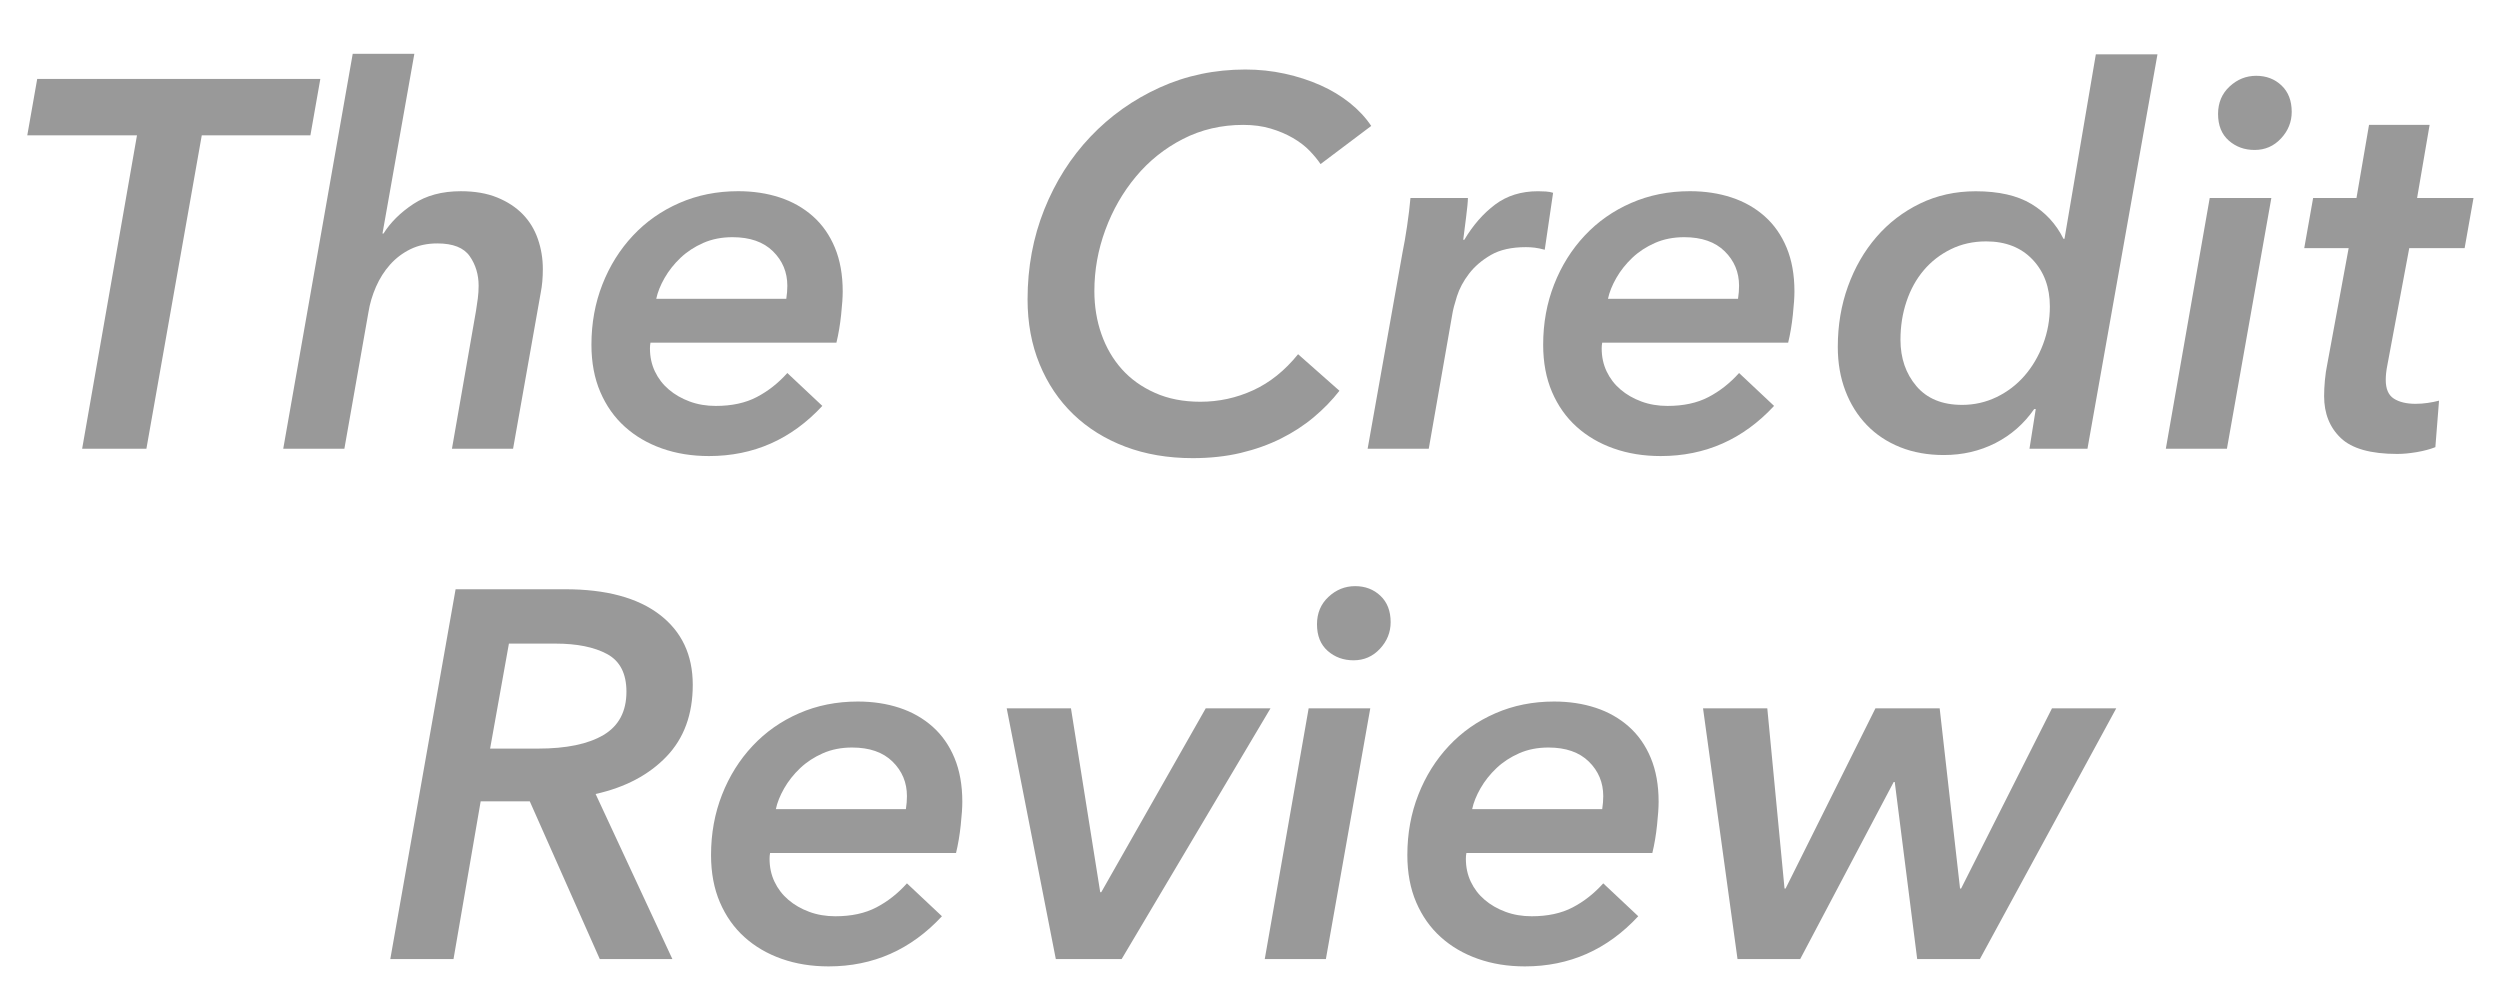 <?xml version="1.0" encoding="utf-8"?>
<!-- Generator: Adobe Illustrator 15.0.2, SVG Export Plug-In . SVG Version: 6.00 Build 0)  -->
<!DOCTYPE svg PUBLIC "-//W3C//DTD SVG 1.1//EN" "http://www.w3.org/Graphics/SVG/1.1/DTD/svg11.dtd">
<svg version="1.1" id="Layer_1" xmlns="http://www.w3.org/2000/svg" xmlns:xlink="http://www.w3.org/1999/xlink" x="0px" y="0px"
	 width="107.772px" height="42.487px" viewBox="0 0 107.772 42.487" enable-background="new 0 0 107.772 42.487"
	 xml:space="preserve">
<g>
	<path fill="#999999" d="M8.698,5.834L6.311,19.345h-2.77L5.905,5.834H1.176l0.428-2.432h12.205l-0.428,2.432H8.698z"/>
	<path fill="#999999" d="M19.483,19.345L20.52,13.4c0.03-0.18,0.056-0.36,0.079-0.541s0.034-0.36,0.034-0.541
		c0-0.48-0.127-0.904-0.383-1.272s-0.72-0.552-1.396-0.552c-0.436,0-0.822,0.083-1.16,0.248c-0.338,0.166-0.63,0.387-0.878,0.665
		c-0.248,0.278-0.45,0.597-0.608,0.957c-0.157,0.36-0.267,0.728-0.326,1.103l-1.036,5.877H12.21l2.995-17.024h2.657l-1.374,7.747
		h0.045c0.3-0.48,0.728-0.904,1.284-1.272c0.555-0.368,1.238-0.552,2.049-0.552c0.601,0,1.122,0.09,1.565,0.27
		c0.442,0.18,0.811,0.421,1.103,0.721c0.293,0.301,0.51,0.657,0.653,1.07c0.143,0.413,0.214,0.844,0.214,1.295
		c0,0.375-0.03,0.713-0.09,1.013l-1.193,6.733H19.483z"/>
	<path fill="#999999" d="M28.041,14.774c-0.015,0.075-0.022,0.158-0.022,0.248c0,0.36,0.071,0.691,0.214,0.991
		s0.341,0.559,0.597,0.777c0.255,0.218,0.555,0.391,0.9,0.518c0.345,0.128,0.721,0.191,1.126,0.191c0.69,0,1.28-0.127,1.768-0.383
		c0.488-0.255,0.927-0.6,1.317-1.036l1.509,1.418c-1.336,1.441-2.965,2.162-4.886,2.162c-0.736,0-1.412-0.109-2.027-0.327
		c-0.616-0.217-1.148-0.529-1.599-0.935c-0.451-0.405-0.803-0.904-1.059-1.498c-0.255-0.593-0.383-1.272-0.383-2.038
		c0-0.931,0.158-1.798,0.473-2.601c0.315-0.803,0.754-1.505,1.317-2.105c0.562-0.6,1.23-1.07,2.004-1.407
		c0.773-0.338,1.618-0.507,2.533-0.507c0.646,0,1.242,0.09,1.791,0.27c0.547,0.18,1.024,0.451,1.43,0.811s0.721,0.811,0.946,1.351
		s0.338,1.171,0.338,1.892c0,0.24-0.022,0.574-0.068,1.002c-0.045,0.428-0.112,0.83-0.203,1.205H28.041z M33.896,12.882
		c0.015-0.104,0.026-0.203,0.034-0.292c0.007-0.09,0.011-0.18,0.011-0.271c0-0.585-0.207-1.081-0.619-1.486
		c-0.413-0.406-0.995-0.608-1.745-0.608c-0.465,0-0.886,0.083-1.261,0.248c-0.375,0.165-0.702,0.379-0.979,0.642
		s-0.506,0.552-0.687,0.867c-0.18,0.315-0.301,0.616-0.36,0.9H33.896z"/>
	<path fill="#999999" d="M57.742,16.846c-0.315,0.405-0.684,0.785-1.104,1.137c-0.42,0.353-0.894,0.661-1.418,0.923
		c-0.526,0.263-1.104,0.469-1.734,0.619c-0.631,0.15-1.321,0.225-2.072,0.225c-1.066,0-2.035-0.166-2.905-0.495
		c-0.871-0.33-1.618-0.796-2.241-1.396c-0.623-0.6-1.107-1.321-1.453-2.162s-0.518-1.771-0.518-2.792c0-1.381,0.24-2.672,0.72-3.873
		c0.48-1.201,1.145-2.248,1.993-3.141c0.848-0.893,1.843-1.599,2.983-2.117c1.141-0.518,2.372-0.777,3.693-0.777
		c0.585,0,1.152,0.06,1.7,0.18c0.547,0.12,1.058,0.285,1.531,0.495c0.473,0.21,0.896,0.466,1.272,0.766
		c0.375,0.301,0.683,0.631,0.923,0.991l-2.184,1.644c-0.121-0.18-0.278-0.372-0.473-0.574c-0.195-0.203-0.436-0.386-0.721-0.552
		c-0.285-0.165-0.604-0.3-0.957-0.405s-0.747-0.158-1.182-0.158c-0.946,0-1.812,0.203-2.601,0.608
		c-0.789,0.405-1.464,0.946-2.027,1.622c-0.563,0.675-1.002,1.441-1.317,2.297c-0.315,0.855-0.473,1.734-0.473,2.635
		c0,0.661,0.101,1.28,0.304,1.857c0.203,0.578,0.496,1.081,0.878,1.509s0.859,0.77,1.43,1.024c0.57,0.256,1.224,0.383,1.959,0.383
		c0.795,0,1.554-0.165,2.274-0.495c0.721-0.33,1.366-0.848,1.937-1.554L57.742,16.846z"/>
	<path fill="#999999" d="M63.124,10.338c0.375-0.63,0.818-1.137,1.329-1.52c0.51-0.383,1.126-0.574,1.846-0.574
		c0.105,0,0.218,0.004,0.338,0.011c0.12,0.008,0.225,0.026,0.315,0.056l-0.36,2.455c-0.166-0.045-0.312-0.075-0.439-0.09
		c-0.128-0.015-0.252-0.022-0.372-0.022c-0.616,0-1.119,0.112-1.509,0.337c-0.391,0.226-0.706,0.496-0.946,0.811
		c-0.24,0.315-0.413,0.638-0.518,0.968s-0.173,0.593-0.203,0.788l-1.013,5.787h-2.635l1.509-8.489
		c0.06-0.285,0.124-0.653,0.191-1.104s0.116-0.856,0.146-1.216h2.477c0,0.075-0.008,0.188-0.022,0.337
		c-0.015,0.15-0.034,0.315-0.057,0.496s-0.045,0.357-0.067,0.529c-0.022,0.173-0.042,0.319-0.056,0.439H63.124z"/>
	<path fill="#999999" d="M69.069,14.774c-0.015,0.075-0.022,0.158-0.022,0.248c0,0.36,0.071,0.691,0.214,0.991
		s0.341,0.559,0.597,0.777c0.255,0.218,0.555,0.391,0.9,0.518c0.345,0.128,0.721,0.191,1.126,0.191c0.69,0,1.28-0.127,1.768-0.383
		c0.488-0.255,0.927-0.6,1.317-1.036l1.509,1.418c-1.336,1.441-2.965,2.162-4.886,2.162c-0.736,0-1.412-0.109-2.027-0.327
		c-0.616-0.217-1.148-0.529-1.599-0.935c-0.451-0.405-0.803-0.904-1.059-1.498c-0.255-0.593-0.383-1.272-0.383-2.038
		c0-0.931,0.158-1.798,0.473-2.601c0.315-0.803,0.754-1.505,1.317-2.105c0.562-0.6,1.23-1.07,2.004-1.407
		c0.773-0.338,1.618-0.507,2.533-0.507c0.646,0,1.242,0.09,1.791,0.27c0.547,0.18,1.024,0.451,1.43,0.811s0.721,0.811,0.946,1.351
		s0.338,1.171,0.338,1.892c0,0.24-0.022,0.574-0.068,1.002c-0.045,0.428-0.112,0.83-0.203,1.205H69.069z M74.924,12.882
		c0.015-0.104,0.026-0.203,0.034-0.292c0.007-0.09,0.011-0.18,0.011-0.271c0-0.585-0.207-1.081-0.619-1.486
		c-0.413-0.406-0.995-0.608-1.745-0.608c-0.465,0-0.886,0.083-1.261,0.248c-0.375,0.165-0.702,0.379-0.979,0.642
		s-0.506,0.552-0.687,0.867c-0.18,0.315-0.301,0.616-0.36,0.9H74.924z"/>
	<path fill="#999999" d="M90.349,2.343h2.657l-3.018,17.002h-2.5l0.271-1.711h-0.068c-0.436,0.63-0.991,1.119-1.666,1.464
		c-0.676,0.345-1.419,0.518-2.229,0.518c-0.69,0-1.317-0.112-1.88-0.337c-0.563-0.226-1.043-0.544-1.441-0.957
		c-0.398-0.413-0.706-0.904-0.923-1.475c-0.218-0.57-0.327-1.201-0.327-1.892c0-0.931,0.146-1.801,0.439-2.612
		c0.293-0.811,0.702-1.52,1.228-2.128c0.525-0.608,1.152-1.088,1.88-1.441c0.728-0.353,1.527-0.529,2.398-0.529
		c0.991,0,1.791,0.182,2.398,0.546s1.069,0.865,1.385,1.502h0.045L90.349,2.343z M81.927,14.647c0,0.793,0.229,1.459,0.687,1.999
		c0.458,0.539,1.115,0.808,1.97,0.808c0.525,0,1.021-0.112,1.486-0.336c0.465-0.225,0.867-0.531,1.205-0.92s0.604-0.841,0.799-1.358
		c0.195-0.516,0.293-1.059,0.293-1.627c0-0.823-0.248-1.497-0.743-2.021c-0.496-0.523-1.164-0.786-2.004-0.786
		c-0.556,0-1.062,0.112-1.52,0.337c-0.458,0.225-0.849,0.528-1.171,0.909c-0.323,0.381-0.571,0.831-0.743,1.347
		C82.013,13.514,81.927,14.064,81.927,14.647z"/>
	<path fill="#999999" d="M93.366,19.345l1.892-10.809h2.657L96,19.345H93.366z M98.793,4.821c0,0.436-0.154,0.818-0.462,1.148
		c-0.308,0.331-0.687,0.496-1.137,0.496c-0.436,0-0.807-0.135-1.114-0.405c-0.308-0.271-0.462-0.653-0.462-1.148
		c0-0.48,0.165-0.875,0.496-1.182c0.33-0.308,0.713-0.462,1.148-0.462c0.435,0,0.799,0.139,1.092,0.417
		C98.646,3.962,98.793,4.341,98.793,4.821z"/>
	<path fill="#999999" d="M99.333,10.698l0.383-2.162h1.869l0.541-3.153h2.612l-0.54,3.153h2.432l-0.383,2.162h-2.387l-0.946,5.055
		c-0.045,0.224-0.067,0.433-0.067,0.626c0,0.388,0.116,0.656,0.349,0.805c0.233,0.149,0.544,0.224,0.935,0.224
		c0.18,0,0.356-0.013,0.529-0.039c0.172-0.025,0.334-0.058,0.484-0.097l-0.158,2.004c-0.225,0.09-0.492,0.161-0.799,0.214
		c-0.308,0.052-0.589,0.079-0.845,0.079c-1.141,0-1.952-0.228-2.432-0.685c-0.48-0.457-0.72-1.059-0.72-1.808
		c0-0.209,0.011-0.438,0.034-0.685s0.056-0.475,0.101-0.685l0.923-5.009H99.333z"/>
	<path fill="#999999" d="M28.986,41.345h-3.13l-3.018-6.8h-2.117l-1.171,6.8h-2.725l2.815-15.943h4.729
		c1.756,0,3.111,0.364,4.065,1.092c0.953,0.728,1.43,1.737,1.43,3.028c0,1.276-0.379,2.308-1.137,3.096
		c-0.758,0.789-1.775,1.325-3.051,1.61L28.986,41.345z M23.199,32.271c1.216,0,2.154-0.195,2.815-0.585
		c0.66-0.391,0.991-1.014,0.991-1.869c0-0.78-0.278-1.321-0.833-1.622c-0.556-0.3-1.299-0.45-2.229-0.45h-2.004l-0.811,4.526H23.199
		z"/>
	<path fill="#999999" d="M33.197,36.774c-0.015,0.075-0.022,0.158-0.022,0.248c0,0.36,0.071,0.691,0.214,0.991
		s0.341,0.559,0.597,0.777c0.255,0.218,0.555,0.391,0.9,0.518c0.345,0.128,0.721,0.191,1.126,0.191c0.69,0,1.28-0.127,1.768-0.383
		c0.488-0.255,0.927-0.6,1.317-1.036l1.509,1.418c-1.336,1.441-2.965,2.162-4.886,2.162c-0.736,0-1.412-0.109-2.027-0.327
		c-0.616-0.217-1.148-0.529-1.599-0.935c-0.451-0.405-0.803-0.904-1.059-1.498c-0.255-0.593-0.383-1.272-0.383-2.038
		c0-0.931,0.158-1.798,0.473-2.601c0.315-0.803,0.754-1.505,1.317-2.105c0.562-0.6,1.23-1.07,2.004-1.407
		c0.773-0.338,1.618-0.507,2.533-0.507c0.646,0,1.242,0.09,1.791,0.27c0.547,0.18,1.024,0.451,1.43,0.811s0.721,0.811,0.946,1.351
		s0.338,1.171,0.338,1.892c0,0.24-0.022,0.574-0.068,1.002c-0.045,0.428-0.112,0.83-0.203,1.205H33.197z M39.052,34.882
		c0.015-0.104,0.026-0.203,0.034-0.292c0.007-0.09,0.011-0.18,0.011-0.271c0-0.585-0.207-1.081-0.619-1.486
		c-0.413-0.406-0.995-0.608-1.745-0.608c-0.465,0-0.886,0.083-1.261,0.248c-0.375,0.165-0.702,0.379-0.979,0.642
		s-0.506,0.552-0.687,0.867c-0.18,0.315-0.301,0.616-0.36,0.9H39.052z"/>
	<path fill="#999999" d="M48.352,41.345h-2.837l-2.117-10.809h2.77l1.261,7.926h0.045l4.503-7.926h2.792L48.352,41.345z"/>
	<path fill="#999999" d="M54.522,41.345l1.892-10.809h2.657l-1.914,10.809H54.522z M59.949,26.821c0,0.436-0.154,0.818-0.462,1.148
		c-0.308,0.331-0.687,0.496-1.137,0.496c-0.436,0-0.807-0.135-1.114-0.405c-0.308-0.271-0.462-0.653-0.462-1.148
		c0-0.48,0.165-0.875,0.496-1.182c0.33-0.308,0.713-0.462,1.148-0.462c0.435,0,0.799,0.139,1.092,0.417
		C59.803,25.962,59.949,26.341,59.949,26.821z"/>
	<path fill="#999999" d="M63.214,36.774c-0.015,0.075-0.022,0.158-0.022,0.248c0,0.36,0.071,0.691,0.214,0.991
		s0.341,0.559,0.597,0.777c0.255,0.218,0.555,0.391,0.9,0.518c0.345,0.128,0.721,0.191,1.126,0.191c0.69,0,1.28-0.127,1.768-0.383
		c0.488-0.255,0.927-0.6,1.317-1.036l1.509,1.418c-1.336,1.441-2.965,2.162-4.886,2.162c-0.736,0-1.412-0.109-2.027-0.327
		c-0.616-0.217-1.148-0.529-1.599-0.935c-0.451-0.405-0.803-0.904-1.059-1.498c-0.255-0.593-0.383-1.272-0.383-2.038
		c0-0.931,0.158-1.798,0.473-2.601c0.315-0.803,0.754-1.505,1.317-2.105c0.562-0.6,1.23-1.07,2.004-1.407
		c0.773-0.338,1.618-0.507,2.533-0.507c0.646,0,1.242,0.09,1.791,0.27c0.547,0.18,1.024,0.451,1.43,0.811s0.721,0.811,0.946,1.351
		s0.338,1.171,0.338,1.892c0,0.24-0.022,0.574-0.068,1.002c-0.045,0.428-0.112,0.83-0.203,1.205H63.214z M69.069,34.882
		c0.015-0.104,0.026-0.203,0.034-0.292c0.007-0.09,0.011-0.18,0.011-0.271c0-0.585-0.207-1.081-0.619-1.486
		c-0.413-0.406-0.995-0.608-1.745-0.608c-0.465,0-0.886,0.083-1.261,0.248c-0.375,0.165-0.702,0.379-0.979,0.642
		s-0.506,0.552-0.687,0.867c-0.18,0.315-0.301,0.616-0.36,0.9H69.069z"/>
	<path fill="#999999" d="M85.35,41.345h-2.702l-0.968-7.634h-0.045l-4.031,7.634h-2.702l-1.486-10.809h2.77l0.743,7.769h0.045
		l3.873-7.769h2.77l0.878,7.769h0.045l3.918-7.769h2.77L85.35,41.345z"/>
</g>
</svg>
